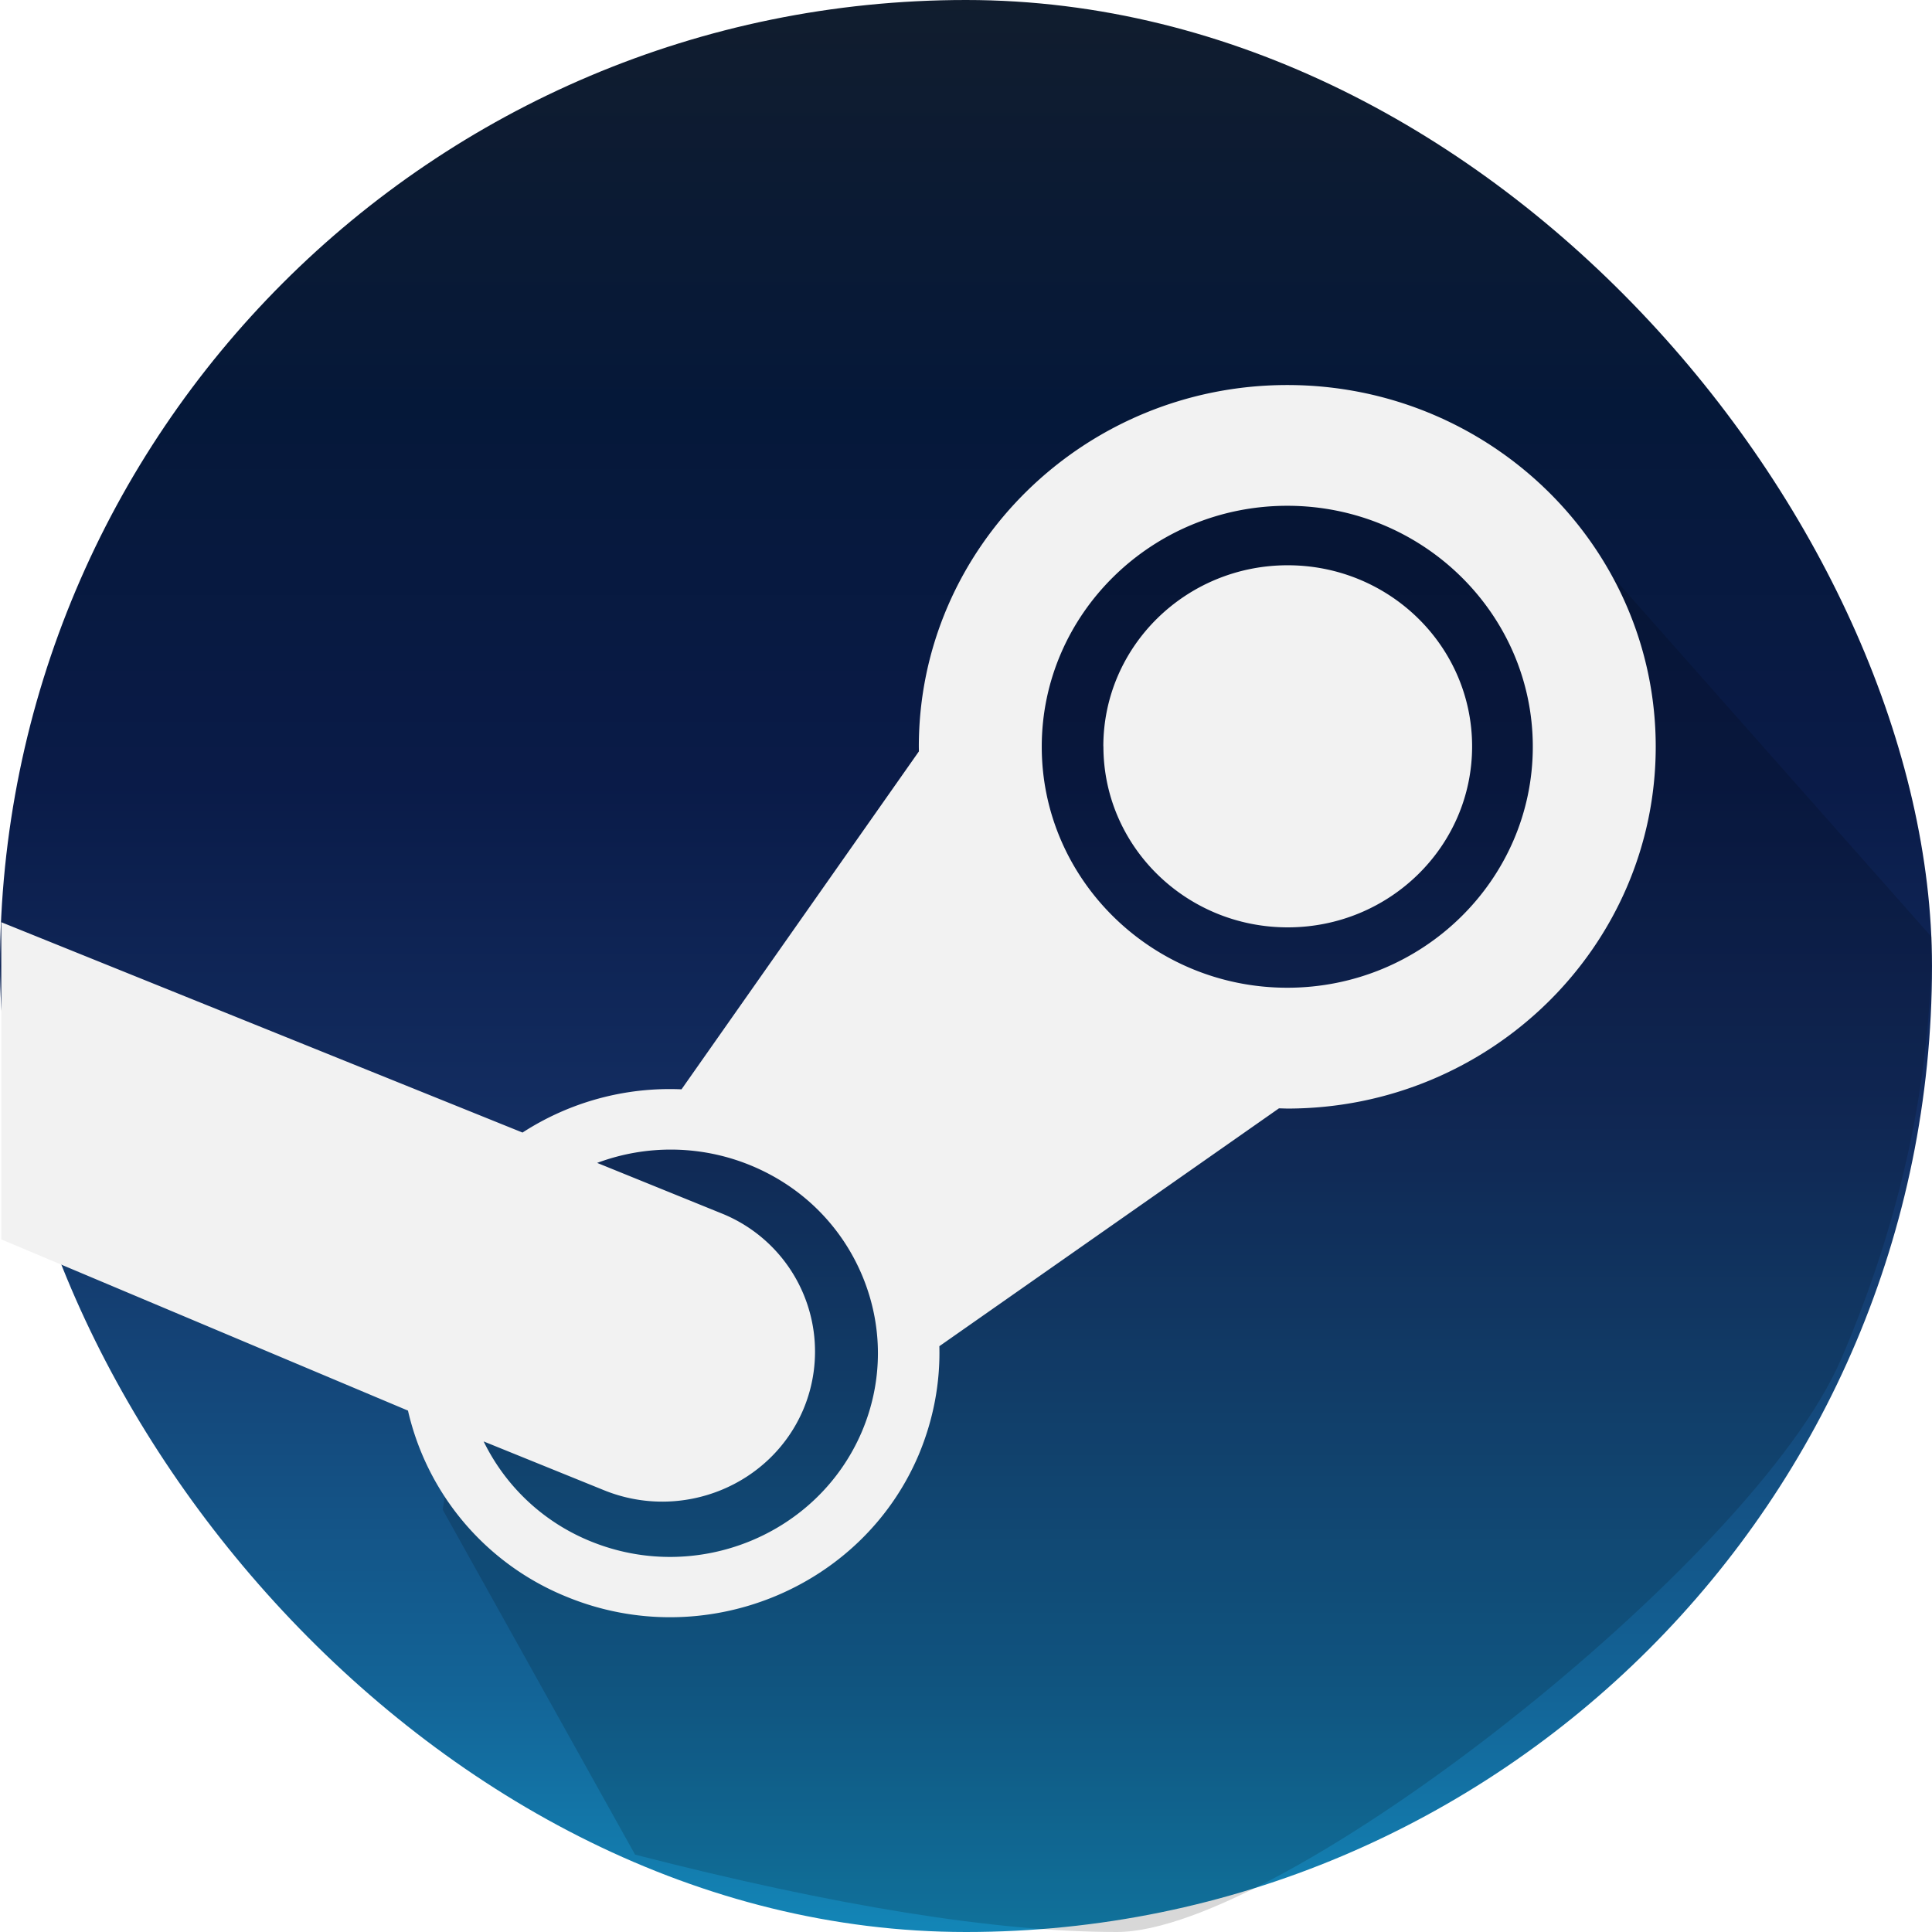 <svg xmlns="http://www.w3.org/2000/svg" width="24" height="24" viewBox="0 0 24 24">
    <defs>
        <linearGradient id="a" x1="50%" x2="50%" y1="0%" y2="100%">
            <stop offset="0%" stop-color="#111D2E"/>
            <stop offset="21.248%" stop-color="#051839"/>
            <stop offset="40.695%" stop-color="#0A1B48"/>
            <stop offset="58.11%" stop-color="#132E62"/>
            <stop offset="73.76%" stop-color="#144B7E"/>
            <stop offset="87.279%" stop-color="#136497"/>
            <stop offset="100%" stop-color="#1387B8"/>
        </linearGradient>
    </defs>
    <g fill="none" fill-rule="nonzero">
        <rect width="24" height="24" fill="url(#a)" rx="12"/>
        <path fill="#000" d="M18.64 5.591l5.354 6.048c.004 1.74-.369 3.486-1.119 5.236-.55 1.285-2.306 3.064-4.125 4.5C16.854 22.872 14.883 24 13.875 24c-1.497 0-3.492-.32-5.986-.961l-2.39-4.286.54-3.403 1.06-1.162L9 13.603l5.685-7.74 3.954-.272z" opacity=".155"/>
        <path fill="#F2F2F2" d="M11.414 9.276l.001.058-2.949 4.198a3.363 3.363 0 0 0-1.975.537L.016 11.456v3.94l5.052 2.127a3.289 3.289 0 0 0 1.974 2.314c1.7.697 3.662-.097 4.37-1.764.183-.436.269-.894.257-1.35l4.219-2.955.103.003c2.525 0 4.577-2.018 4.577-4.495 0-2.477-2.052-4.493-4.577-4.493-2.524 0-4.577 2.016-4.577 4.493zm-.707 8.507c-.548 1.288-2.059 1.9-3.372 1.363a2.541 2.541 0 0 1-1.327-1.24l1.49.604c.968.396 2.08-.054 2.482-1.003a1.85 1.85 0 0 0-1.022-2.436l-1.54-.625a2.611 2.611 0 0 1 1.9.028c.637.26 1.131.748 1.393 1.373.261.624.26 1.313-.004 1.936zm5.284-5.513c-1.68 0-3.05-1.343-3.05-2.994 0-1.65 1.37-2.993 3.05-2.993 1.682 0 3.05 1.343 3.05 2.993 0 1.651-1.368 2.994-3.05 2.994zm-2.285-2.998c0-1.243 1.026-2.25 2.29-2.25 1.265 0 2.291 1.007 2.291 2.25 0 1.242-1.026 2.248-2.29 2.248-1.265 0-2.29-1.006-2.29-2.248z"/>
    </g>
</svg>
